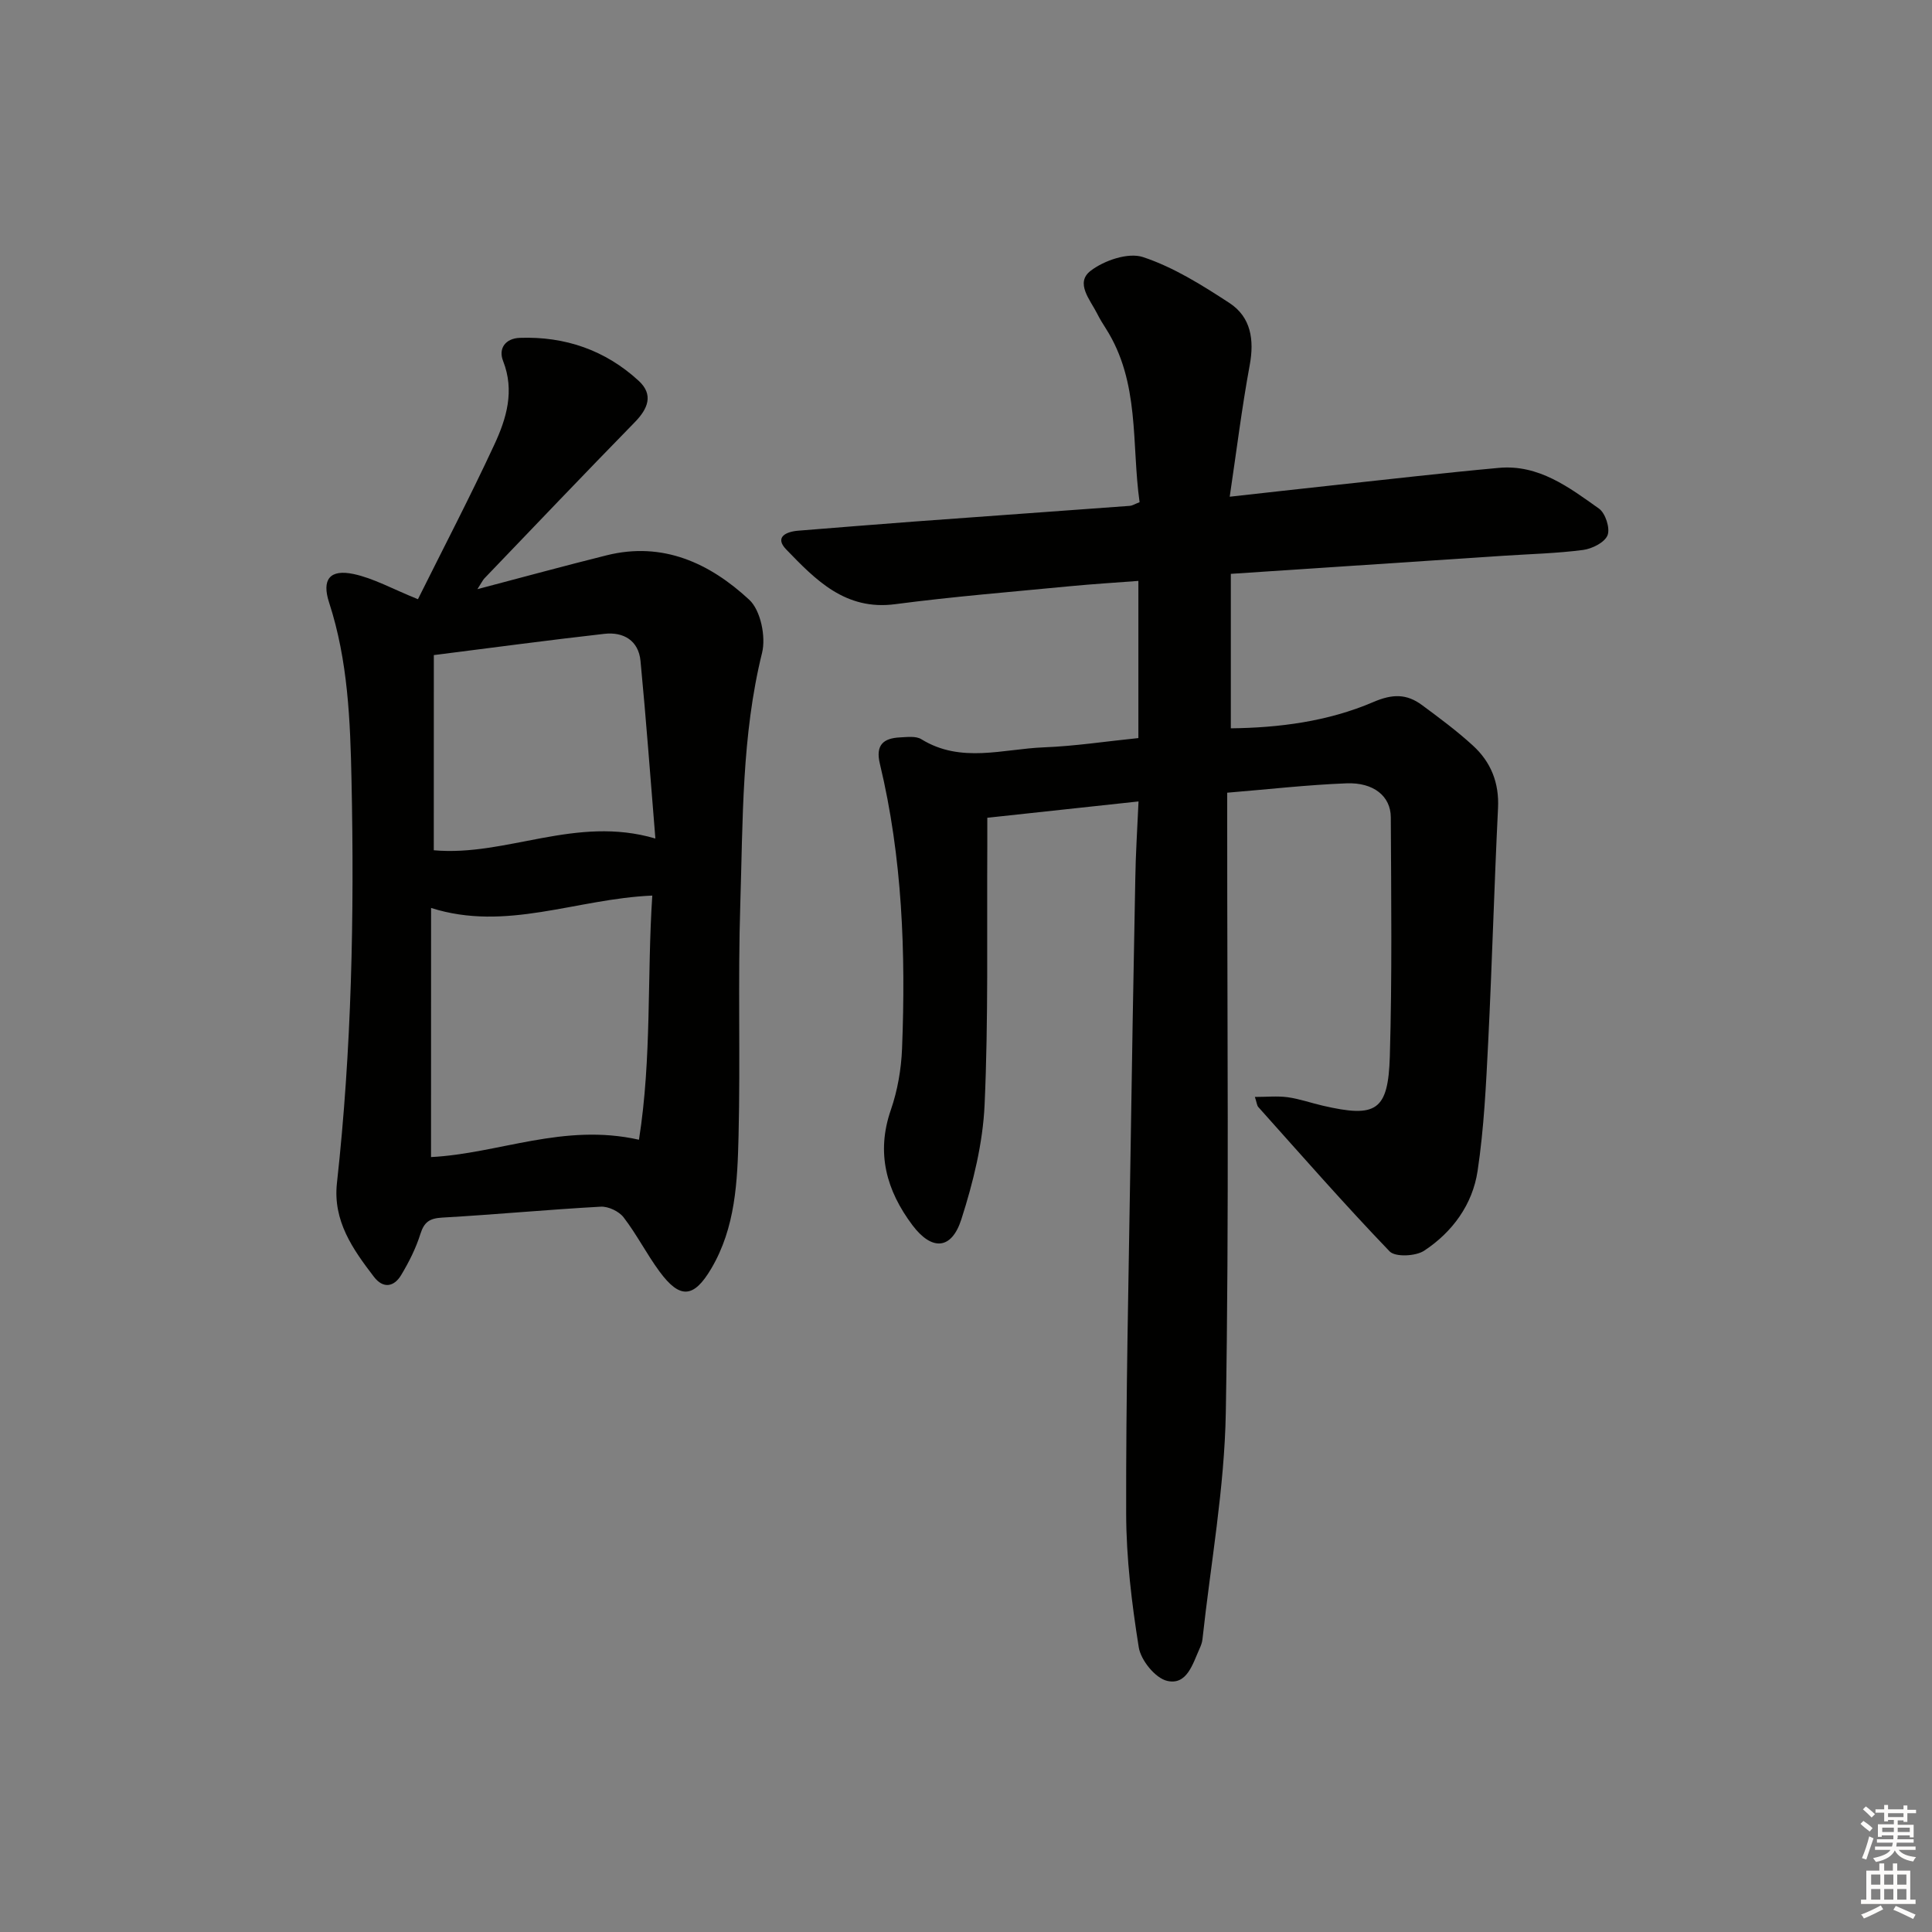 <svg enable-background="new 0 0 400 400" viewBox="0 0 400 400" xmlns="http://www.w3.org/2000/svg"><rect x="0" y="0" width="400" height="400" fill="#808080" stroke="none"/><path d="m235.72 165.93c-10.9 1.17-20.78 2.24-31.31 3.38 0 2.06.01 4 0 5.95-.11 17.83.24 35.68-.56 53.47-.36 7.98-2.36 16.06-4.81 23.71-2.03 6.34-6.11 6.57-10.14 1.21-5.36-7.15-7.56-14.91-4.46-23.86 1.39-4.02 2.15-8.42 2.32-12.68.78-19.82.07-39.57-4.59-58.97-.94-3.9.71-5.3 4.17-5.47 1.48-.07 3.3-.32 4.42.38 8.2 5.06 16.89 2.01 25.36 1.68 6.45-.25 12.86-1.24 19.57-1.92 0-10.76 0-21.36 0-32.54-4.75.36-9.46.65-14.16 1.1-12.07 1.17-24.17 2.14-36.19 3.72-10.31 1.36-16.46-5.01-22.57-11.34-2.45-2.53-.05-3.68 2.53-3.88 7.95-.63 15.91-1.29 23.86-1.88 14.93-1.1 29.85-2.16 44.78-3.26.47-.03.91-.33 2-.76-1.71-12.06.13-24.81-7-35.98-.63-.98-1.24-1.97-1.76-3.01-1.45-2.89-4.65-6.4-1.38-8.91 2.81-2.16 7.8-3.86 10.86-2.84 6.33 2.1 12.23 5.81 17.88 9.5 4.46 2.92 5.17 7.61 4.2 12.87-1.62 8.76-2.71 17.62-4.14 27.24 7.82-.87 14.66-1.64 21.51-2.38 11.39-1.22 22.78-2.55 34.19-3.59 8.26-.76 14.55 4.02 20.75 8.43 1.34.95 2.34 4.07 1.78 5.51-.58 1.49-3.19 2.8-5.05 3.05-5.43.71-10.93.84-16.4 1.2-18.57 1.23-37.13 2.46-56.55 3.75v31.98c9.86-.11 20.05-1.38 29.5-5.44 4-1.72 6.91-1.71 10.07.62 3.61 2.67 7.24 5.36 10.55 8.39 3.72 3.4 5.46 7.69 5.2 12.95-.79 16.1-1.23 32.21-2.03 48.31-.45 8.96-.87 17.96-2.2 26.81-1.04 6.94-5.2 12.66-11.07 16.52-1.75 1.15-5.97 1.35-7.14.14-9.33-9.71-18.21-19.86-27.19-29.89-.29-.32-.31-.89-.71-2.09 2.47 0 4.67-.23 6.8.06 2.45.34 4.83 1.19 7.26 1.75 11.06 2.56 13.54 1.1 13.88-10.23.48-16.48.28-32.99.2-49.49-.02-4.35-3.56-7.24-9.16-7.02-8.09.31-16.17 1.24-24.71 1.94v6.33c-.02 40.66.41 81.33-.29 121.98-.27 15.7-3.14 31.35-4.84 47.02-.07.65-.33 1.3-.6 1.9-1.42 3.15-2.61 7.63-6.73 6.65-2.44-.58-5.42-4.27-5.85-6.93-1.46-9.15-2.59-18.45-2.61-27.7-.06-24.31.51-48.62.88-72.93.29-19.48.63-38.95 1.01-58.43.07-5.12.41-10.22.67-16.08z" fill="#010100"/><path d="m98.84 121.98c9.49-2.5 18.1-4.85 26.76-7.01 11.66-2.91 21.38 1.65 29.53 9.21 2.35 2.18 3.47 7.64 2.65 10.97-4.24 17.16-3.96 34.64-4.51 52.04-.51 15.98.03 31.99-.36 47.97-.23 9.42-.62 18.98-5.66 27.5-3.61 6.1-6.46 6.36-10.7.6-2.66-3.61-4.71-7.67-7.44-11.22-.96-1.25-3.16-2.29-4.72-2.21-10.95.6-21.88 1.64-32.83 2.26-2.59.15-3.73.88-4.52 3.38-.93 2.97-2.37 5.83-3.98 8.51-1.49 2.49-3.74 2.87-5.65.36-4.38-5.72-8.51-11.56-7.65-19.41 3.05-27.67 3.61-55.44 3.02-83.24-.26-12.45-.72-24.9-4.64-36.93-1.57-4.81.15-6.96 5.09-5.91 4.12.88 7.97 3.06 13.3 5.21 5.2-10.45 10.76-21.11 15.82-32.01 2.51-5.4 4.24-11.13 1.81-17.31-1.04-2.64.54-4.68 3.44-4.79 9.37-.34 17.72 2.54 24.63 8.89 3.12 2.87 1.94 5.77-.82 8.59-10.46 10.7-20.78 21.54-31.14 32.34-.33.36-.54.83-1.43 2.21zm-9.6 117.58c14.04-.72 27.44-7.11 43.05-3.59 2.68-16.94 1.65-33.83 2.76-50.55-15.78.67-30.25 7.52-45.8 2.56-.01 17.45-.01 34.51-.01 51.58zm.57-63.52c15.05 1.35 29.42-7.3 45.88-2.43-1.04-12.69-1.92-24.75-3.08-36.78-.41-4.23-3.54-6.05-7.49-5.6-11.63 1.31-23.24 2.88-35.3 4.4-.01 13.7-.01 27.11-.01 40.41z" fill="#010100"/><g fill="#fcfbfa"><path d="m385.2 377.6.6-.6c.6.4 1.3.9 1.9 1.5l-.6.7c-.8-.6-1.4-1.1-1.9-1.6zm.3 7.1c.6-1.4 1.1-2.9 1.5-4.5.3.1.6.3.9.4-.5 1.4-1 2.9-1.5 4.4zm.2-10.1.6-.6c.7.5 1.3 1.1 1.9 1.6l-.7.7c-.6-.6-1.2-1.2-1.8-1.7zm8.4-.8h.8v.9h1.8v.7h-1.8v1.8h-.8v-.3h-1.2v.9h3.3v2.6h-.8v-.4h-2.5c0 .3 0 .6-.1.8h3.4v.7h-3.5c0 .3-.1.6-.1.8h4v.7h-3.5c.7.9 1.9 1.3 3.6 1.5-.2.2-.4.5-.6.9-1.9-.3-3.2-1.1-3.8-2.3-.5 1.1-1.8 2-3.9 2.4-.2-.3-.4-.5-.6-.8 1.9-.4 3.1-.9 3.6-1.7h-3.2v-.7h3.5c.1-.2.1-.5.2-.8h-3.3v-.7h3.4c0-.2 0-.5 0-.8h-2.4v.3h-.8v-2.6h3.3v-.9h-1.2v.3h-.8v-1.8h-1.8v-.7h1.8v-.9h.8v.9h3.2zm-4.4 5.5h2.4c0-.3 0-.6 0-.9h-2.4zm1.2-3.1h3.2v-.8h-3.2zm4.4 2.2h-2.4v.9h2.5v-.9z"/><path d="m389.2 385.8h.9v1.5h1.8v-1.5h.9v1.5h2.7v6h1.1v.9h-11.3v-.9h1.1v-6h2.7v-1.5zm.2 8.7.5.8c-1.2.6-2.5 1.3-4 1.9-.2-.3-.3-.6-.6-.8 1.6-.6 3-1.3 4.1-1.9zm-2-4.3h1.9v-2.1h-1.9zm0 3.1h1.9v-2.2h-1.9zm2.7-3.1h1.9v-2.1h-1.9zm0 3.1h1.9v-2.2h-1.9zm2.4 1.3c1.4.6 2.7 1.2 4.1 1.8l-.5.9c-1.5-.7-2.8-1.4-4.1-1.9zm2.2-6.5h-1.9v2.1h1.9zm-1.9 5.2h1.9v-2.2h-1.9z"/></g></svg>